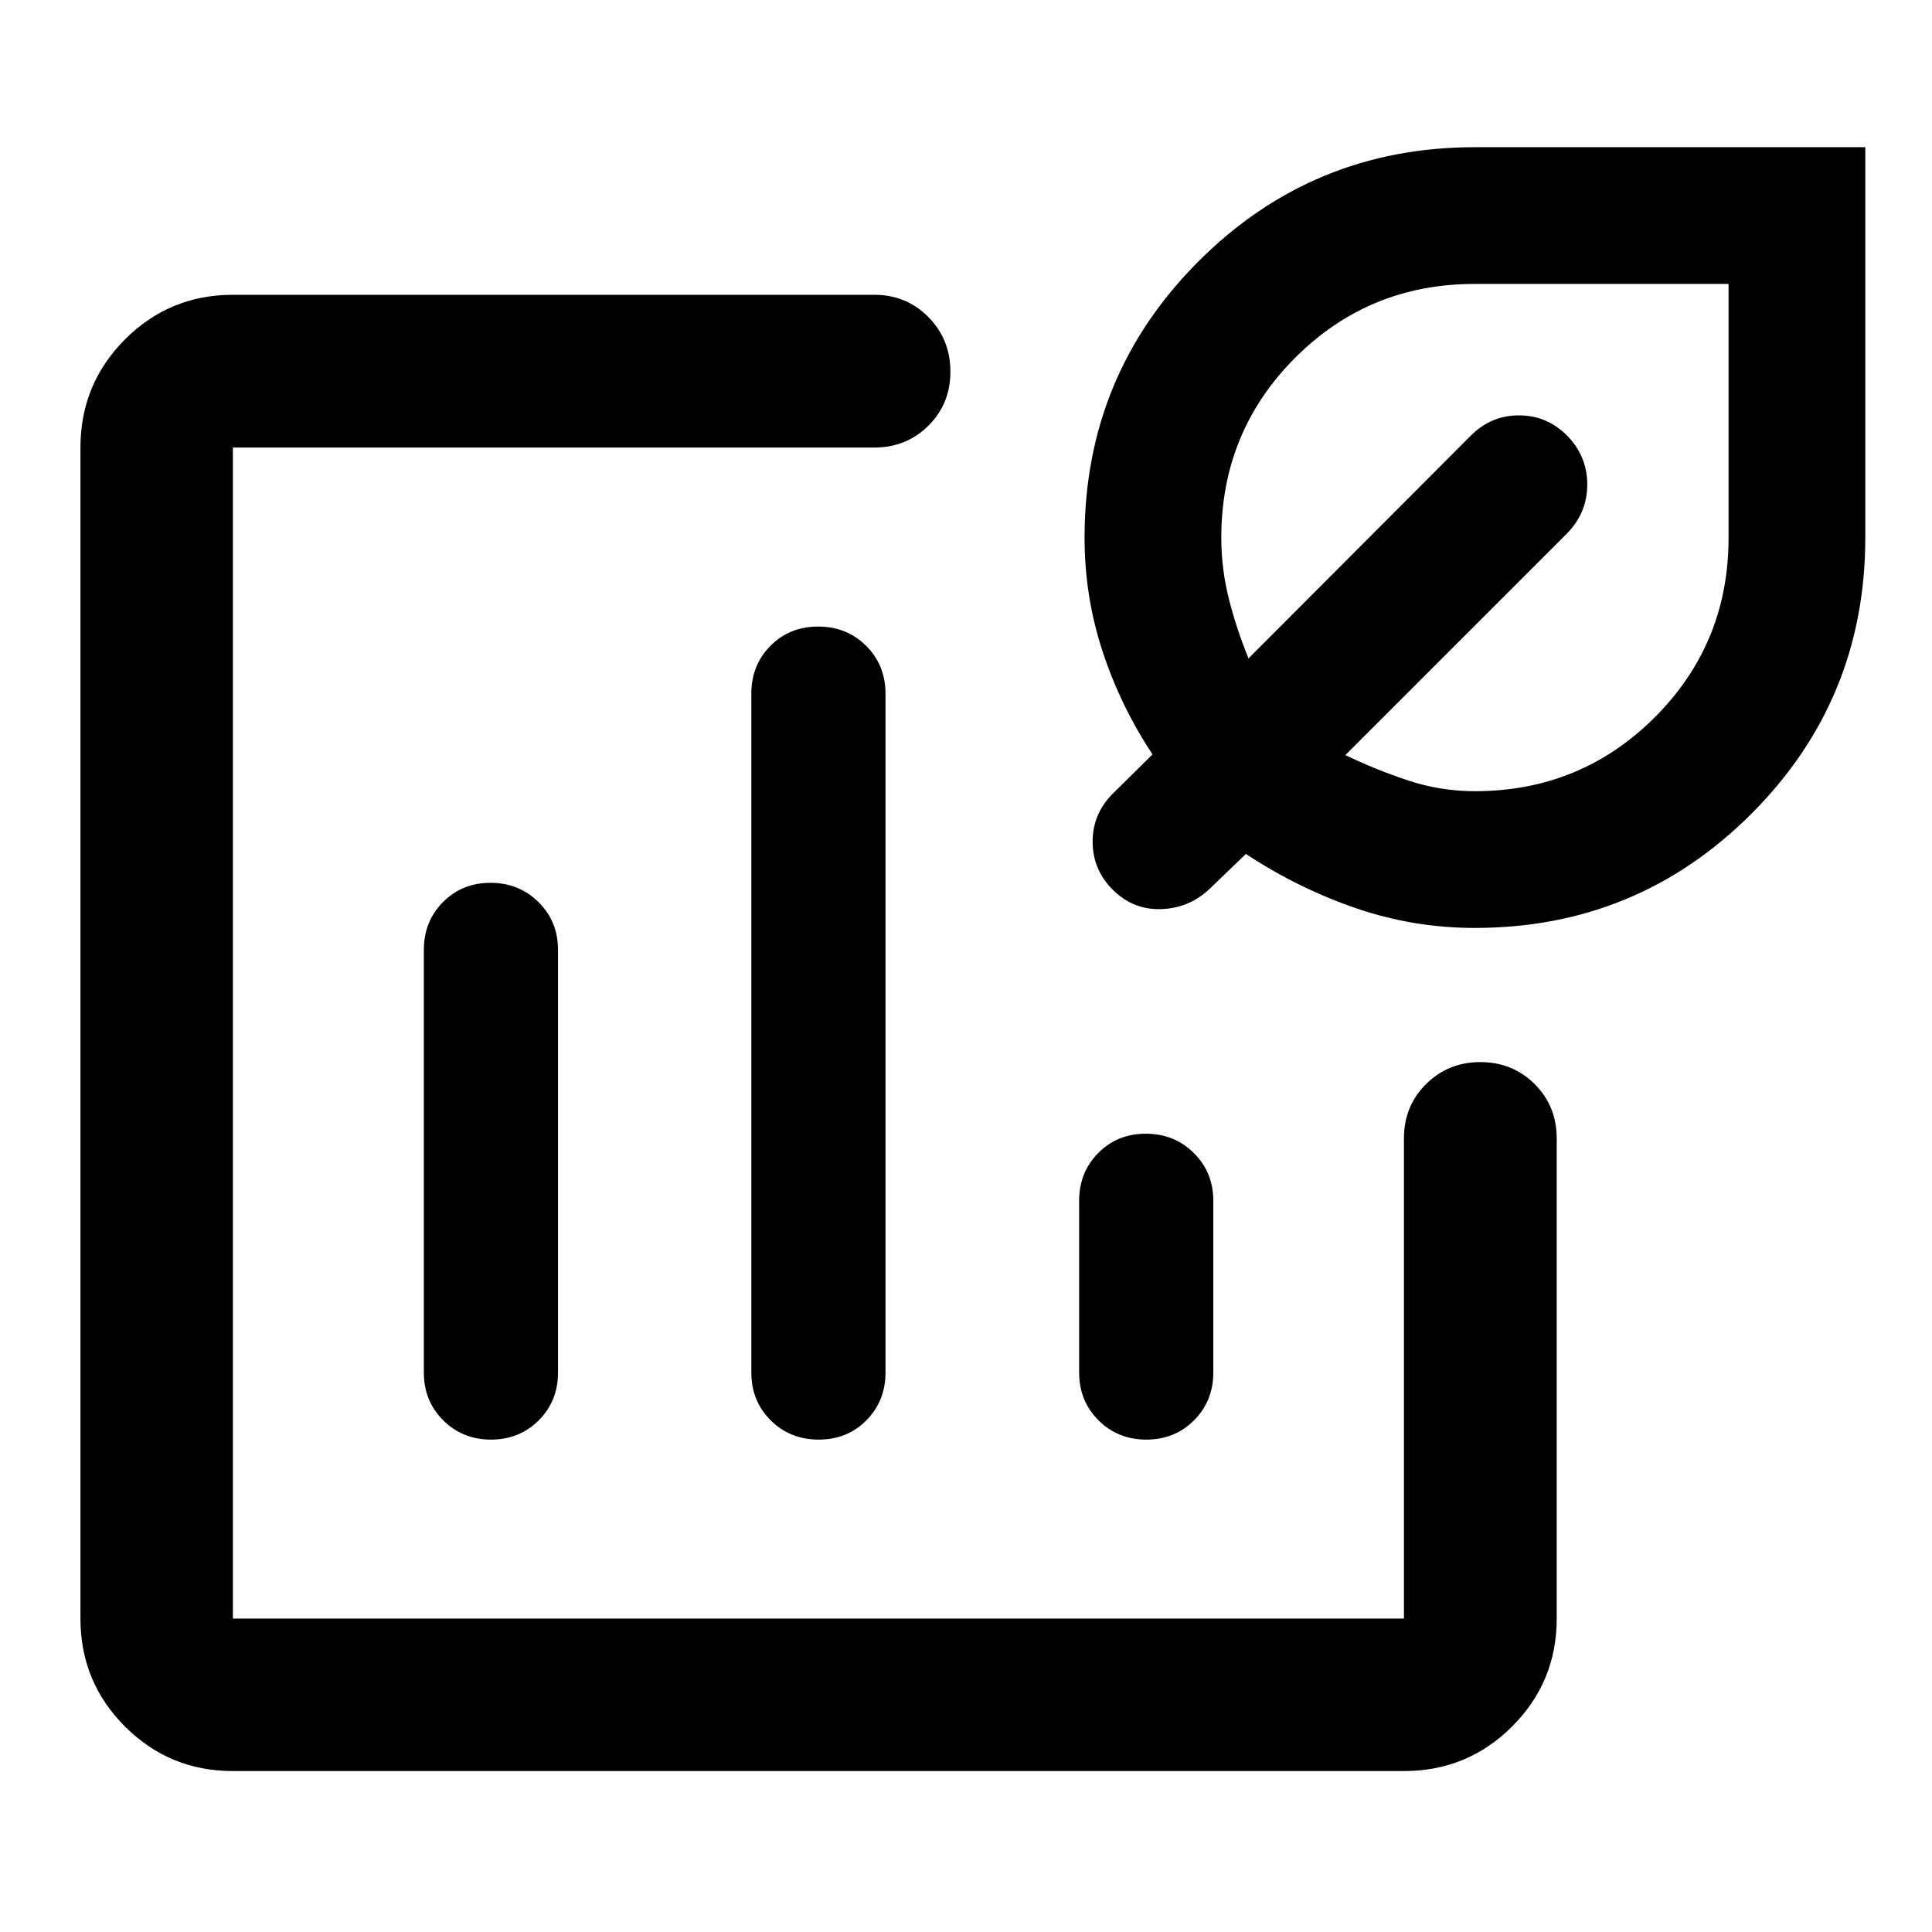 <svg xmlns="http://www.w3.org/2000/svg" height="40" viewBox="0 -960 960 960" width="40"><path d="M406.667-446.667ZM115.724-79.971q-31.493 0-53.623-22.13t-22.13-53.623v-581.885q0-31.559 22.13-53.736 22.13-22.177 53.623-22.177h318.647q16 0 26.938 11.066 10.938 11.065 10.938 27.101t-10.938 26.891q-10.938 10.855-26.938 10.855H115.724v581.885h581.885v-238.647q0-16 10.972-26.938 10.972-10.938 27.008-10.938t26.984 10.938q10.949 10.938 10.949 26.938v238.647q0 31.493-22.177 53.623t-53.736 22.13H115.724Zm128.021-441.362q-14.136 0-23.636 9.583t-9.5 23.75v210q0 14.167 9.617 23.75t23.753 9.583q14.137 0 23.717-9.583 9.579-9.583 9.579-23.75v-210q0-14.167-9.696-23.75-9.697-9.583-23.834-9.583ZM406.55-648.667q-14.216 0-23.716 9.583-9.5 9.584-9.5 23.75V-278q0 14.167 9.617 23.75t23.833 9.583q14.216 0 23.716-9.583 9.5-9.583 9.5-23.75v-337.334q0-14.166-9.617-23.75-9.617-9.583-23.833-9.583Zm162.804 252q-14.136 0-23.636 9.584-9.5 9.583-9.5 23.75V-278q0 14.167 9.617 23.75t23.753 9.583q14.137 0 23.717-9.583 9.579-9.583 9.579-23.75v-85.333q0-14.167-9.696-23.75-9.697-9.584-23.834-9.584Zm163.451-102.247q-30.586 0-59.253-9.88-28.668-9.88-54.474-26.88l-18.462 17.761q-10.191 9.318-23.954 9.652-13.763.333-23.749-9.652-9.985-9.986-9.985-23.852t9.985-23.851l19.761-19.522q-15.88-24-24.82-51.217t-8.94-56.45q0-80.711 56.669-137.381 56.67-56.669 137.222-56.669h194.05v193.971q0 80.678-56.669 137.324-56.67 56.646-137.381 56.646Zm0-67.941q52.638 0 89.373-36.656 36.736-36.655 36.736-89.228v-126.175H732.739q-52.573 0-89.228 36.736-36.656 36.735-36.656 89.373 0 15.301 3.714 30.165 3.714 14.865 9.808 29.799l110.536-110.775q9.986-9.986 23.852-9.986t23.851 9.986q10.08 10.257 10.08 24.36t-10.08 24.343l-110.109 110.1q15.189 7.342 31.279 12.65 16.09 5.308 33.019 5.308Zm-11.283-119.428Z"/></svg>